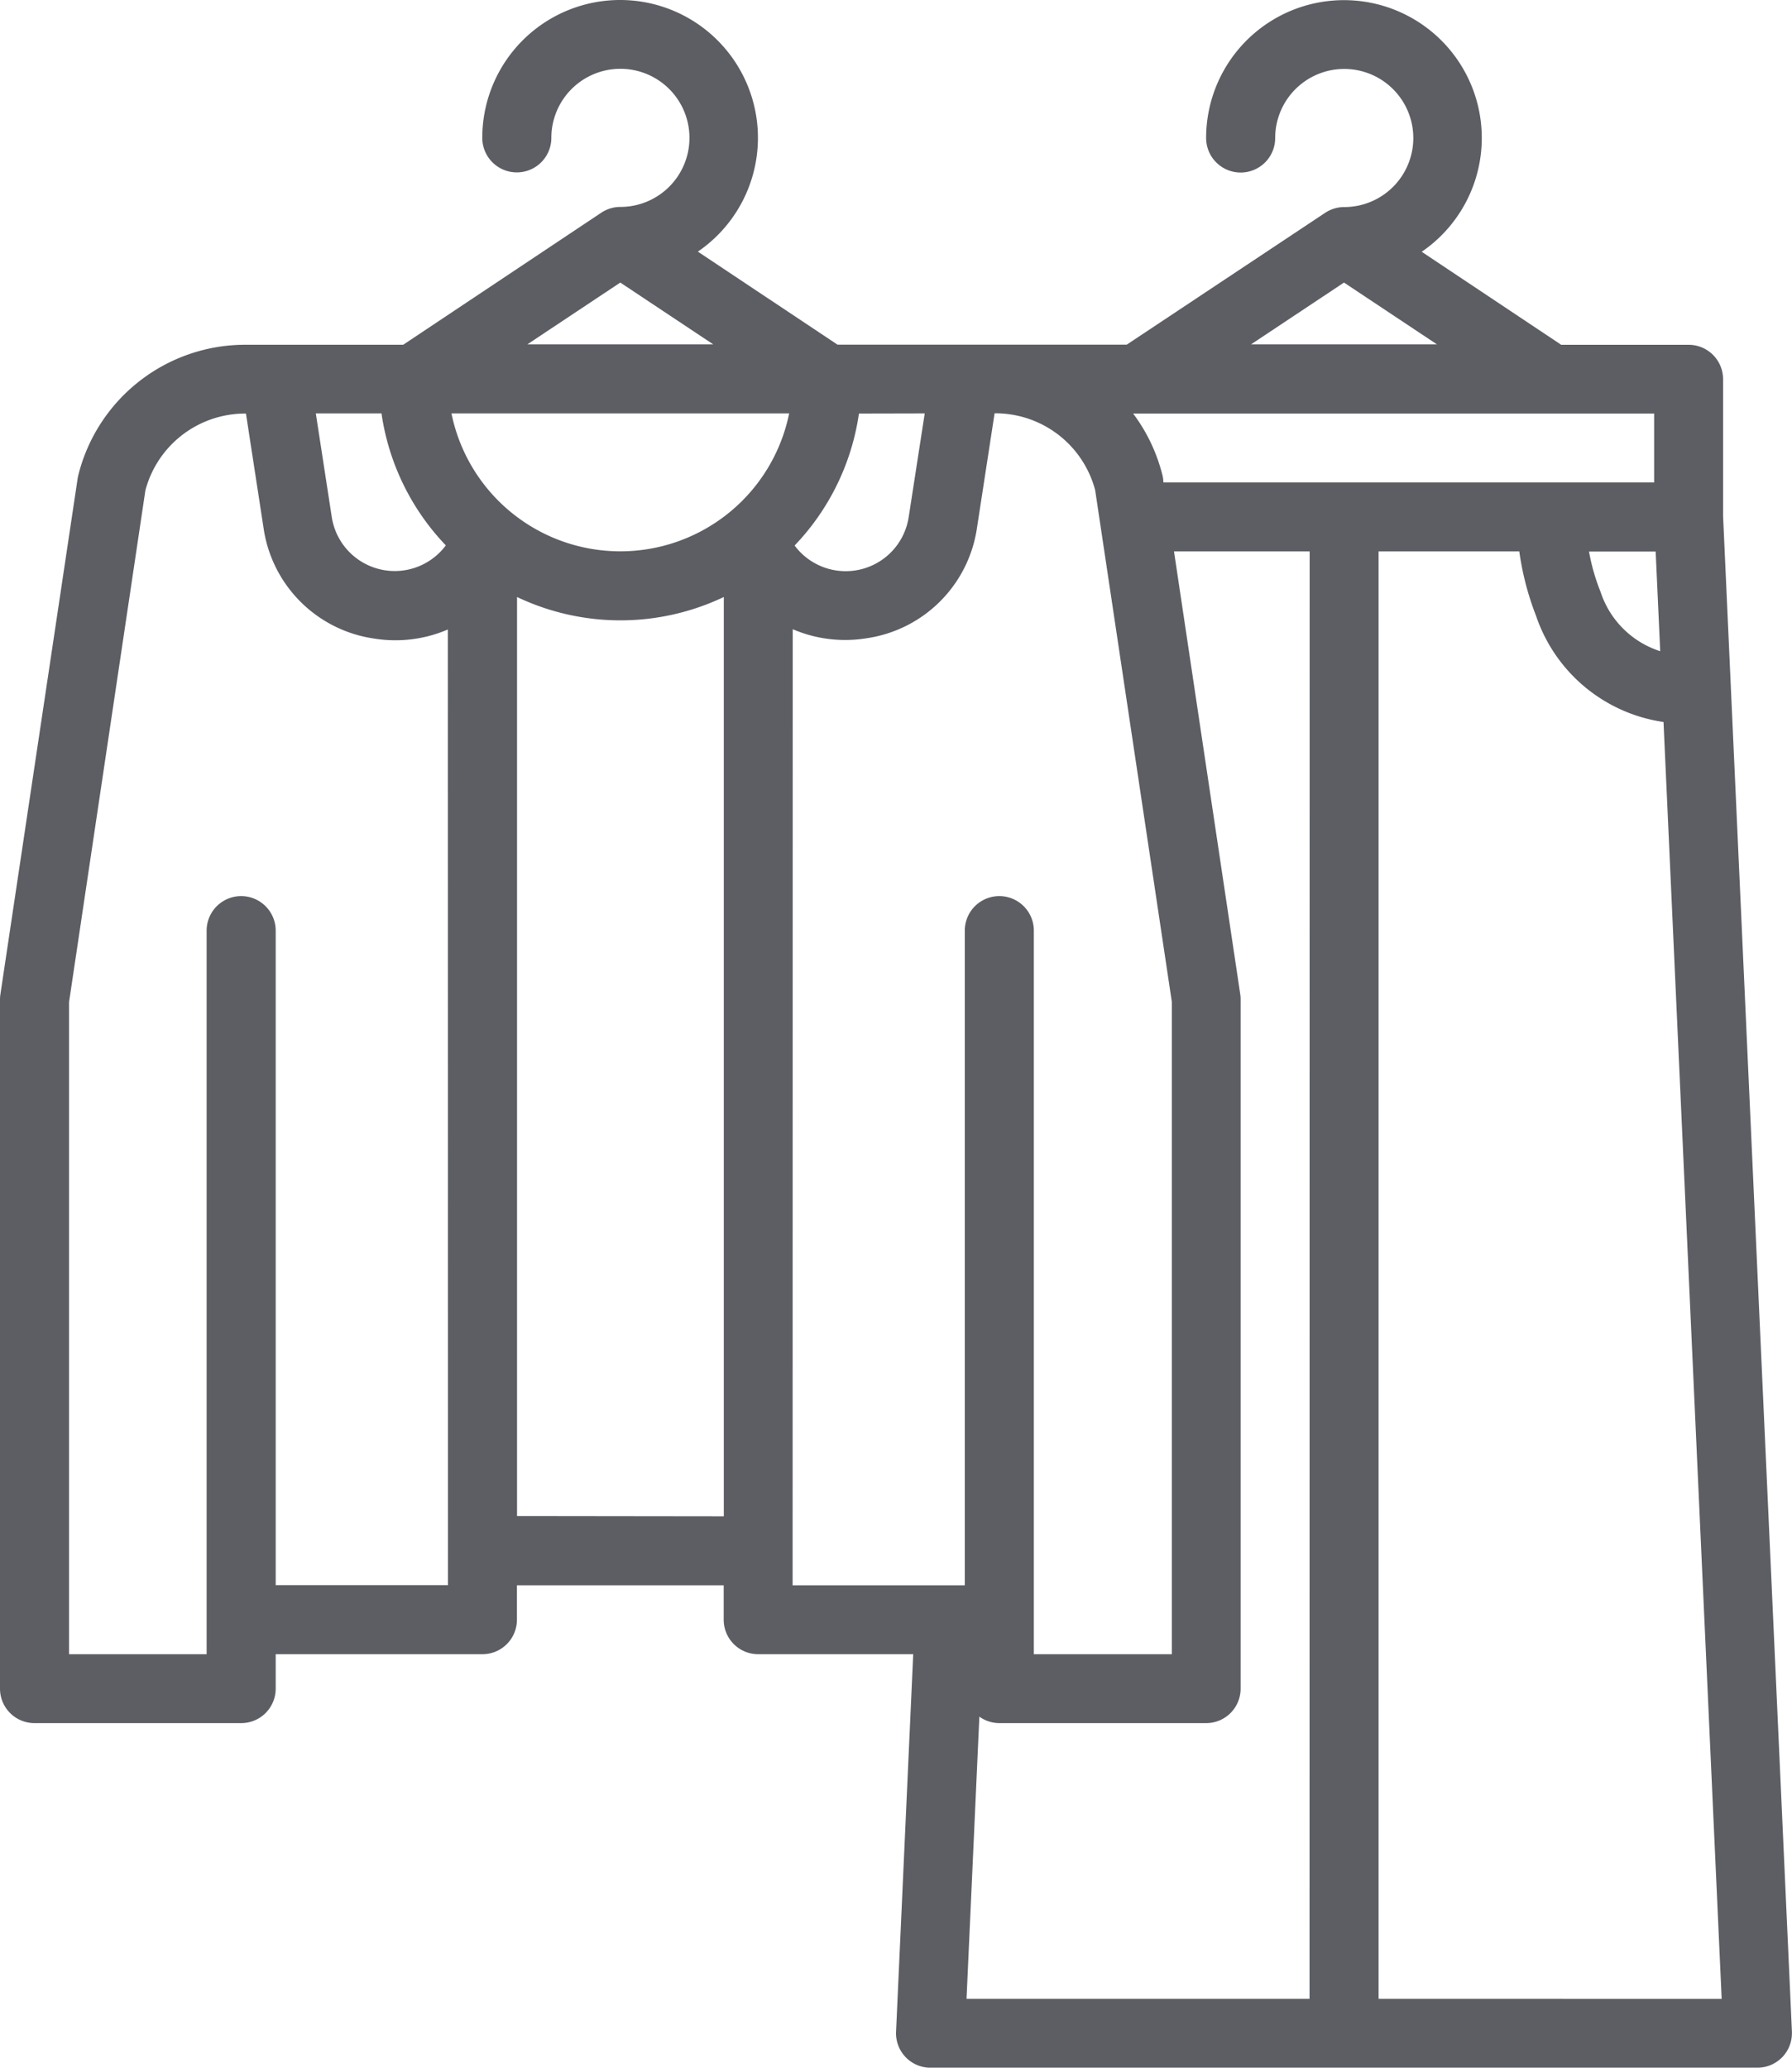 <svg xmlns="http://www.w3.org/2000/svg" width="49.303" height="56.889" viewBox="0 0 49.303 56.889"><defs><style>.a{fill:#5c5e64;}</style></defs><path class="a" d="M95.407,30.2v-3.77a.948.948,0,0,0-.948-.948H90.953l-3.838-2.559a3.792,3.792,0,1,0-5.931-3.13.948.948,0,1,0,1.9,0,1.9,1.9,0,1,1,1.9,1.9h0a.947.947,0,0,0-.526.159L79,25.478H75.5l-.034,0-.082,0H71.042L67.2,22.919a3.792,3.792,0,1,0-5.931-3.13.948.948,0,0,0,1.9,0,1.9,1.9,0,1,1,1.9,1.9h0a.947.947,0,0,0-.526.159l-5.45,3.633H54.754a4.734,4.734,0,0,0-4.6,3.591.912.912,0,0,0-.018.089L48.011,43.352a.944.944,0,0,0-.011.14V62.455a.948.948,0,0,0,.948.948h5.689a.948.948,0,0,0,.948-.948v-.948h5.689a.948.948,0,0,0,.948-.948v-.948h5.689v.948a.948.948,0,0,0,.948.948h4.266l-.472,10.386a.948.948,0,0,0,.9.99h22.8a.948.948,0,0,0,.948-.948c0-.014,0-.029,0-.043Zm-1.73,3.712a2.54,2.54,0,0,1-1.64-1.63,5.63,5.63,0,0,1-.319-1.111h1.834ZM93.51,29.27h-13.5L80,29.158q-.007-.045-.018-.089a4.736,4.736,0,0,0-.806-1.695H93.51Zm-8.533-5.5,2.557,1.7H82.42Zm-11.535,3.6L73,30.226a1.753,1.753,0,0,1-3.138.779,6.622,6.622,0,0,0,1.77-3.631Zm-13.021,0h9.291a4.741,4.741,0,0,1-9.291,0Zm4.645-3.6,2.557,1.7H62.509Zm-6.57,3.6a6.622,6.622,0,0,0,1.77,3.631,1.753,1.753,0,0,1-3.138-.779l-.439-2.852Zm1.829,32.237H55.585V41.6a.948.948,0,1,0-1.9,0V61.507H49.9V43.564L52,29.488a2.84,2.84,0,0,1,2.749-2.114h.018l.483,3.141a3.59,3.59,0,0,0,3.04,3.049,3.655,3.655,0,0,0,2.031-.249Zm1.9-1.9V32.421a6.62,6.62,0,0,0,5.689,0V57.714Zm7.585-24.4a3.656,3.656,0,0,0,2.031.249,3.59,3.59,0,0,0,3.04-3.048l.483-3.141h.018a2.84,2.84,0,0,1,2.749,2.114l2.109,14.076V61.507H76.444V41.6a.948.948,0,0,0-1.9,0V59.611H69.807ZM84.029,70.988H74.592l.353-7.763a.942.942,0,0,0,.551.178h5.689a.948.948,0,0,0,.948-.948V43.492a.947.947,0,0,0-.01-.141L80.3,31.167h3.732Zm1.9,0V31.167H89.8a7.826,7.826,0,0,0,.462,1.774,4.363,4.363,0,0,0,3.506,2.919l1.6,35.129Z" transform="translate(-48 -15.996)"/></svg>